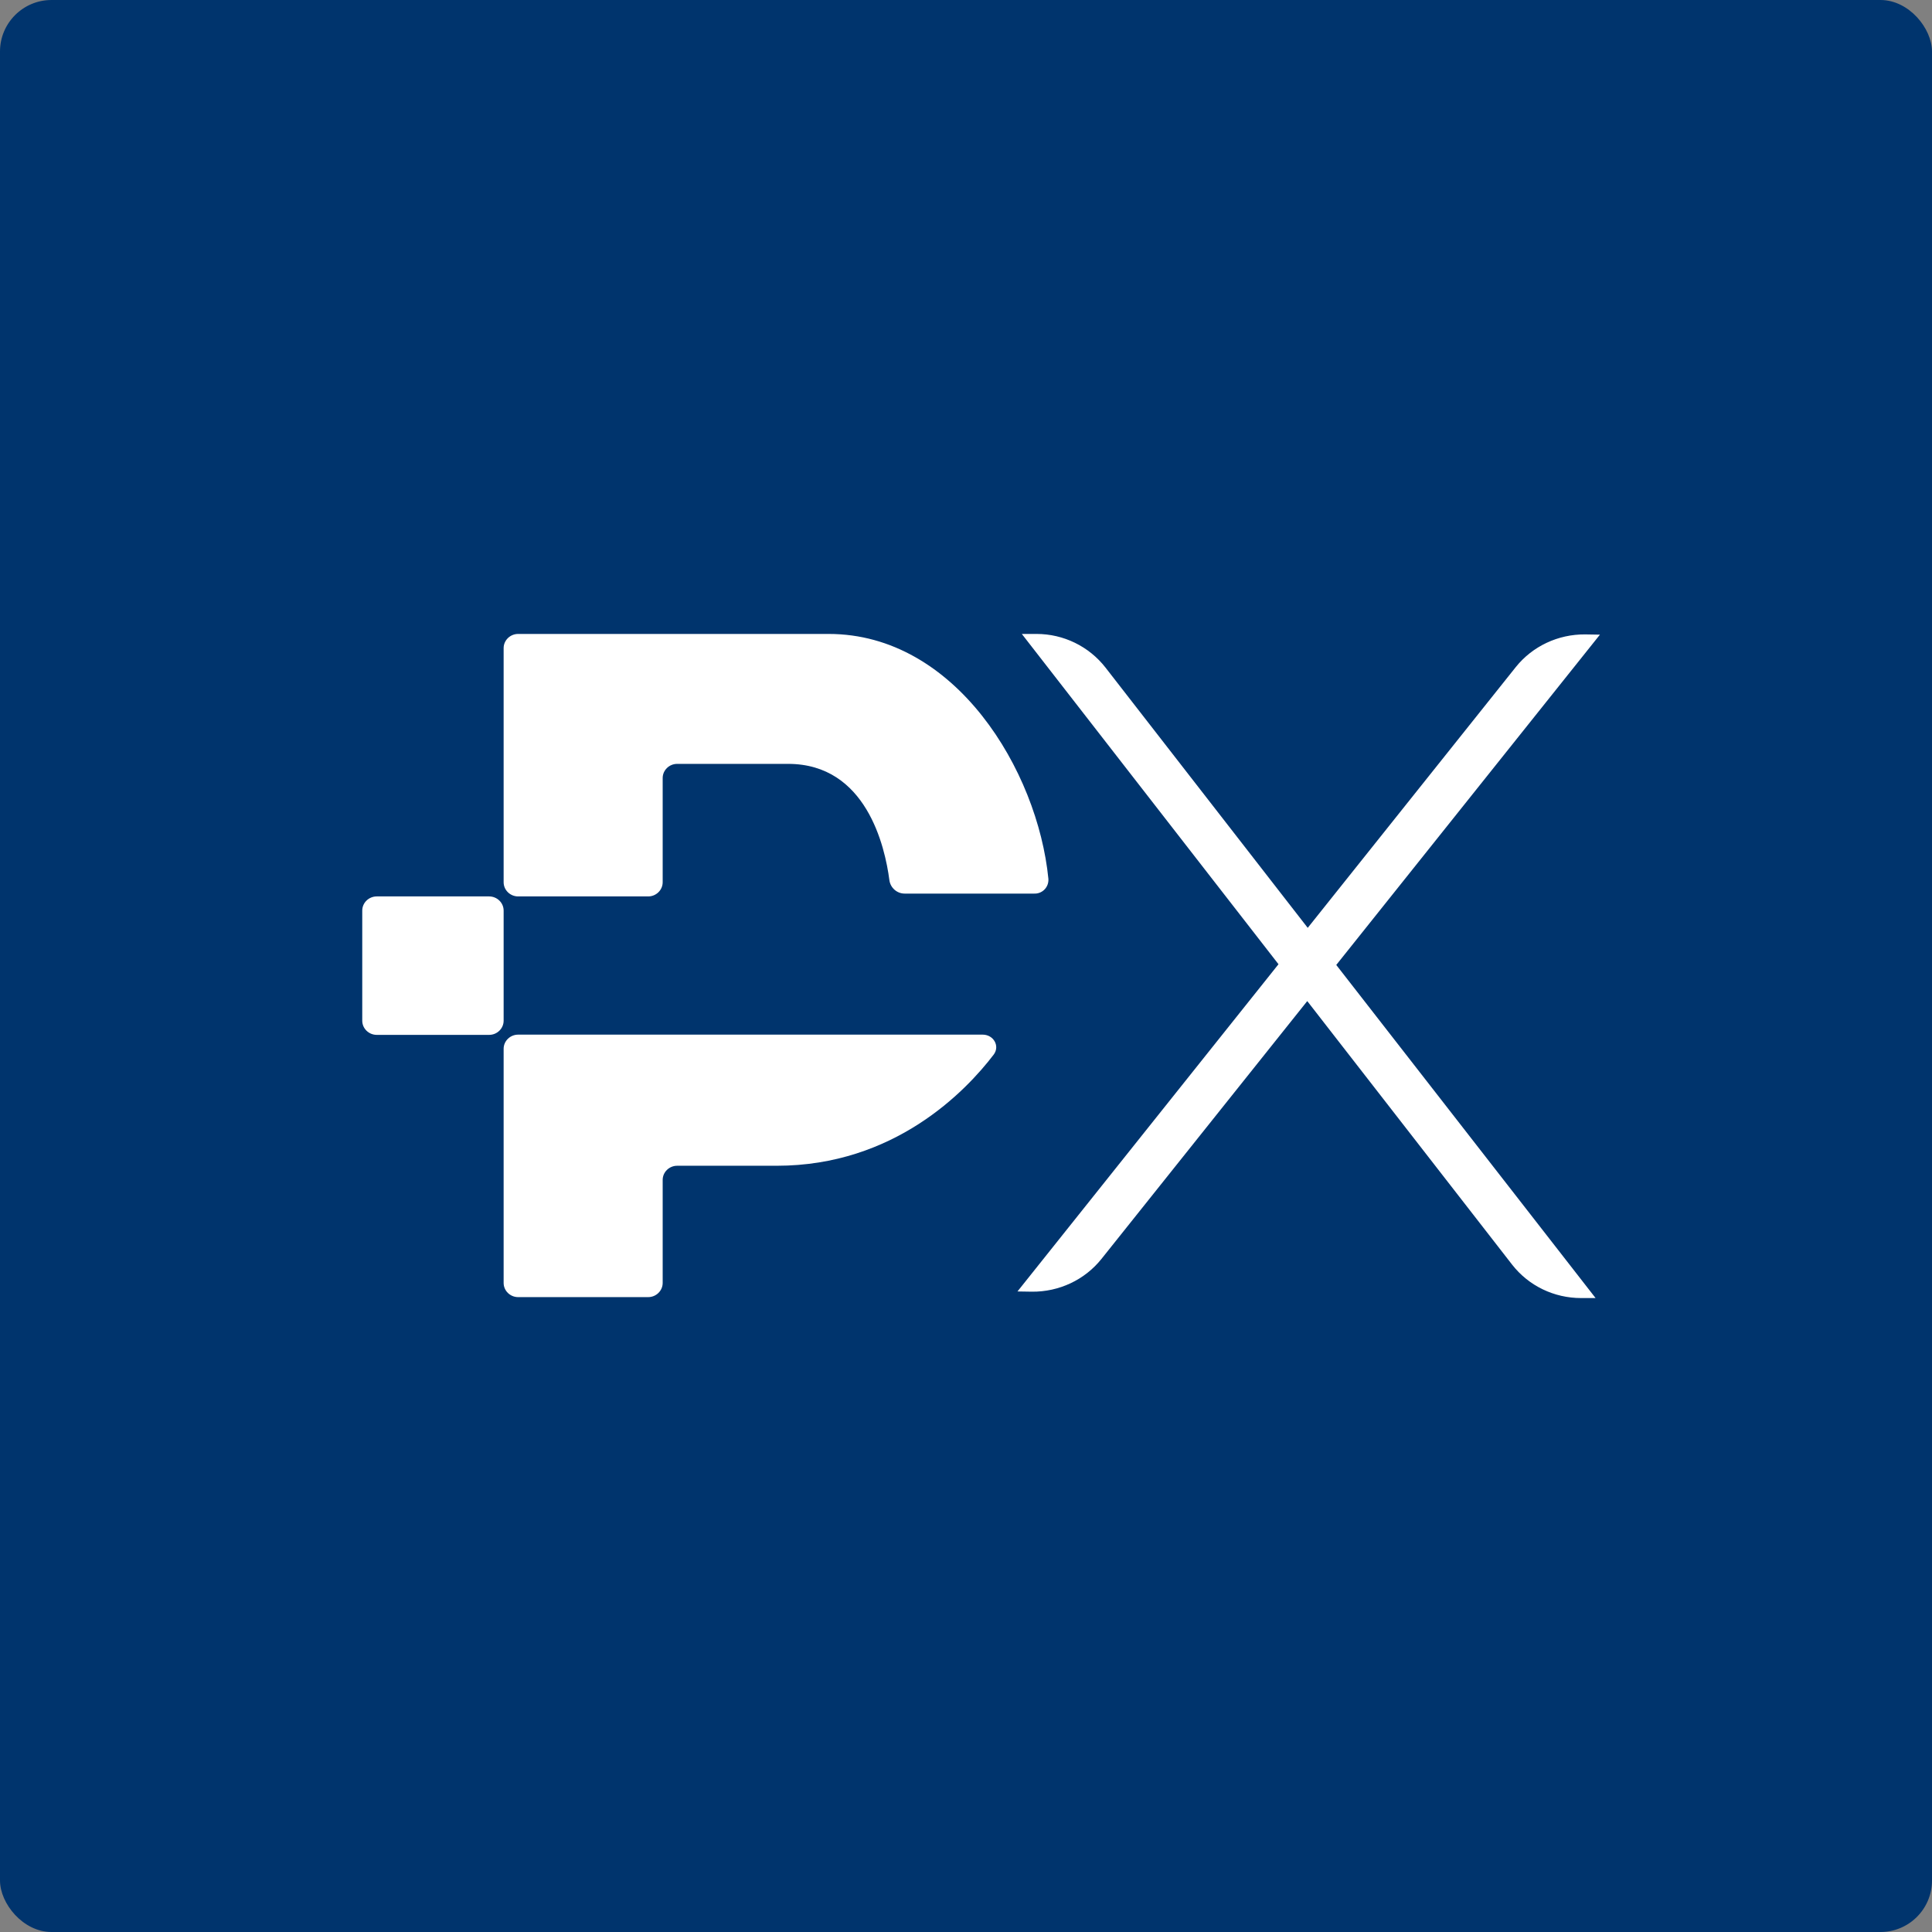<svg width="150" height="150" viewBox="0 0 150 150" fill="none" xmlns="http://www.w3.org/2000/svg">
<rect x="0" y="0" width="150" height="150" fill="#808080" stroke="none"/>
<rect width="150" height="150" rx="4" fill="#00346D"/>
<path d="M124.219 49.274L123.074 49.255C120.972 49.237 118.983 50.173 117.689 51.787L101.532 72.038L85.826 51.824C84.55 50.191 82.58 49.219 80.478 49.219H79.334L99.262 74.862L78.996 100.268L80.122 100.286C82.224 100.304 84.213 99.369 85.507 97.755L101.495 77.724L117.407 98.195C118.683 99.827 120.653 100.781 122.755 100.781H123.881L103.747 74.918L124.219 49.274ZM39.102 70.698C39.102 70.093 38.596 69.598 37.976 69.598H29.251C28.632 69.598 28.125 70.093 28.125 70.698V79.246C28.125 79.852 28.632 80.347 29.251 80.347H37.976C38.596 80.347 39.102 79.852 39.102 79.246V70.698ZM76.294 80.329H40.228C39.609 80.329 39.102 80.824 39.102 81.429V99.607C39.102 100.213 39.609 100.708 40.228 100.708H50.324C50.943 100.708 51.45 100.213 51.45 99.607V91.61C51.45 91.004 51.956 90.509 52.575 90.509H60.306C69.426 90.509 74.98 84.731 77.157 81.87C77.645 81.209 77.138 80.329 76.294 80.329ZM40.228 69.598H50.324C50.943 69.598 51.45 69.103 51.45 68.497V60.408C51.45 59.803 51.956 59.307 52.575 59.307H61.188C67.268 59.307 68.713 65.746 69.051 68.332C69.126 68.919 69.632 69.378 70.233 69.378H80.309C80.891 69.396 81.379 68.938 81.398 68.351V68.241C80.572 59.839 74.192 49.219 64.341 49.219H40.228C39.609 49.219 39.102 49.714 39.102 50.319V68.497C39.102 69.103 39.609 69.598 40.228 69.598Z" fill="white"/>
</svg>
